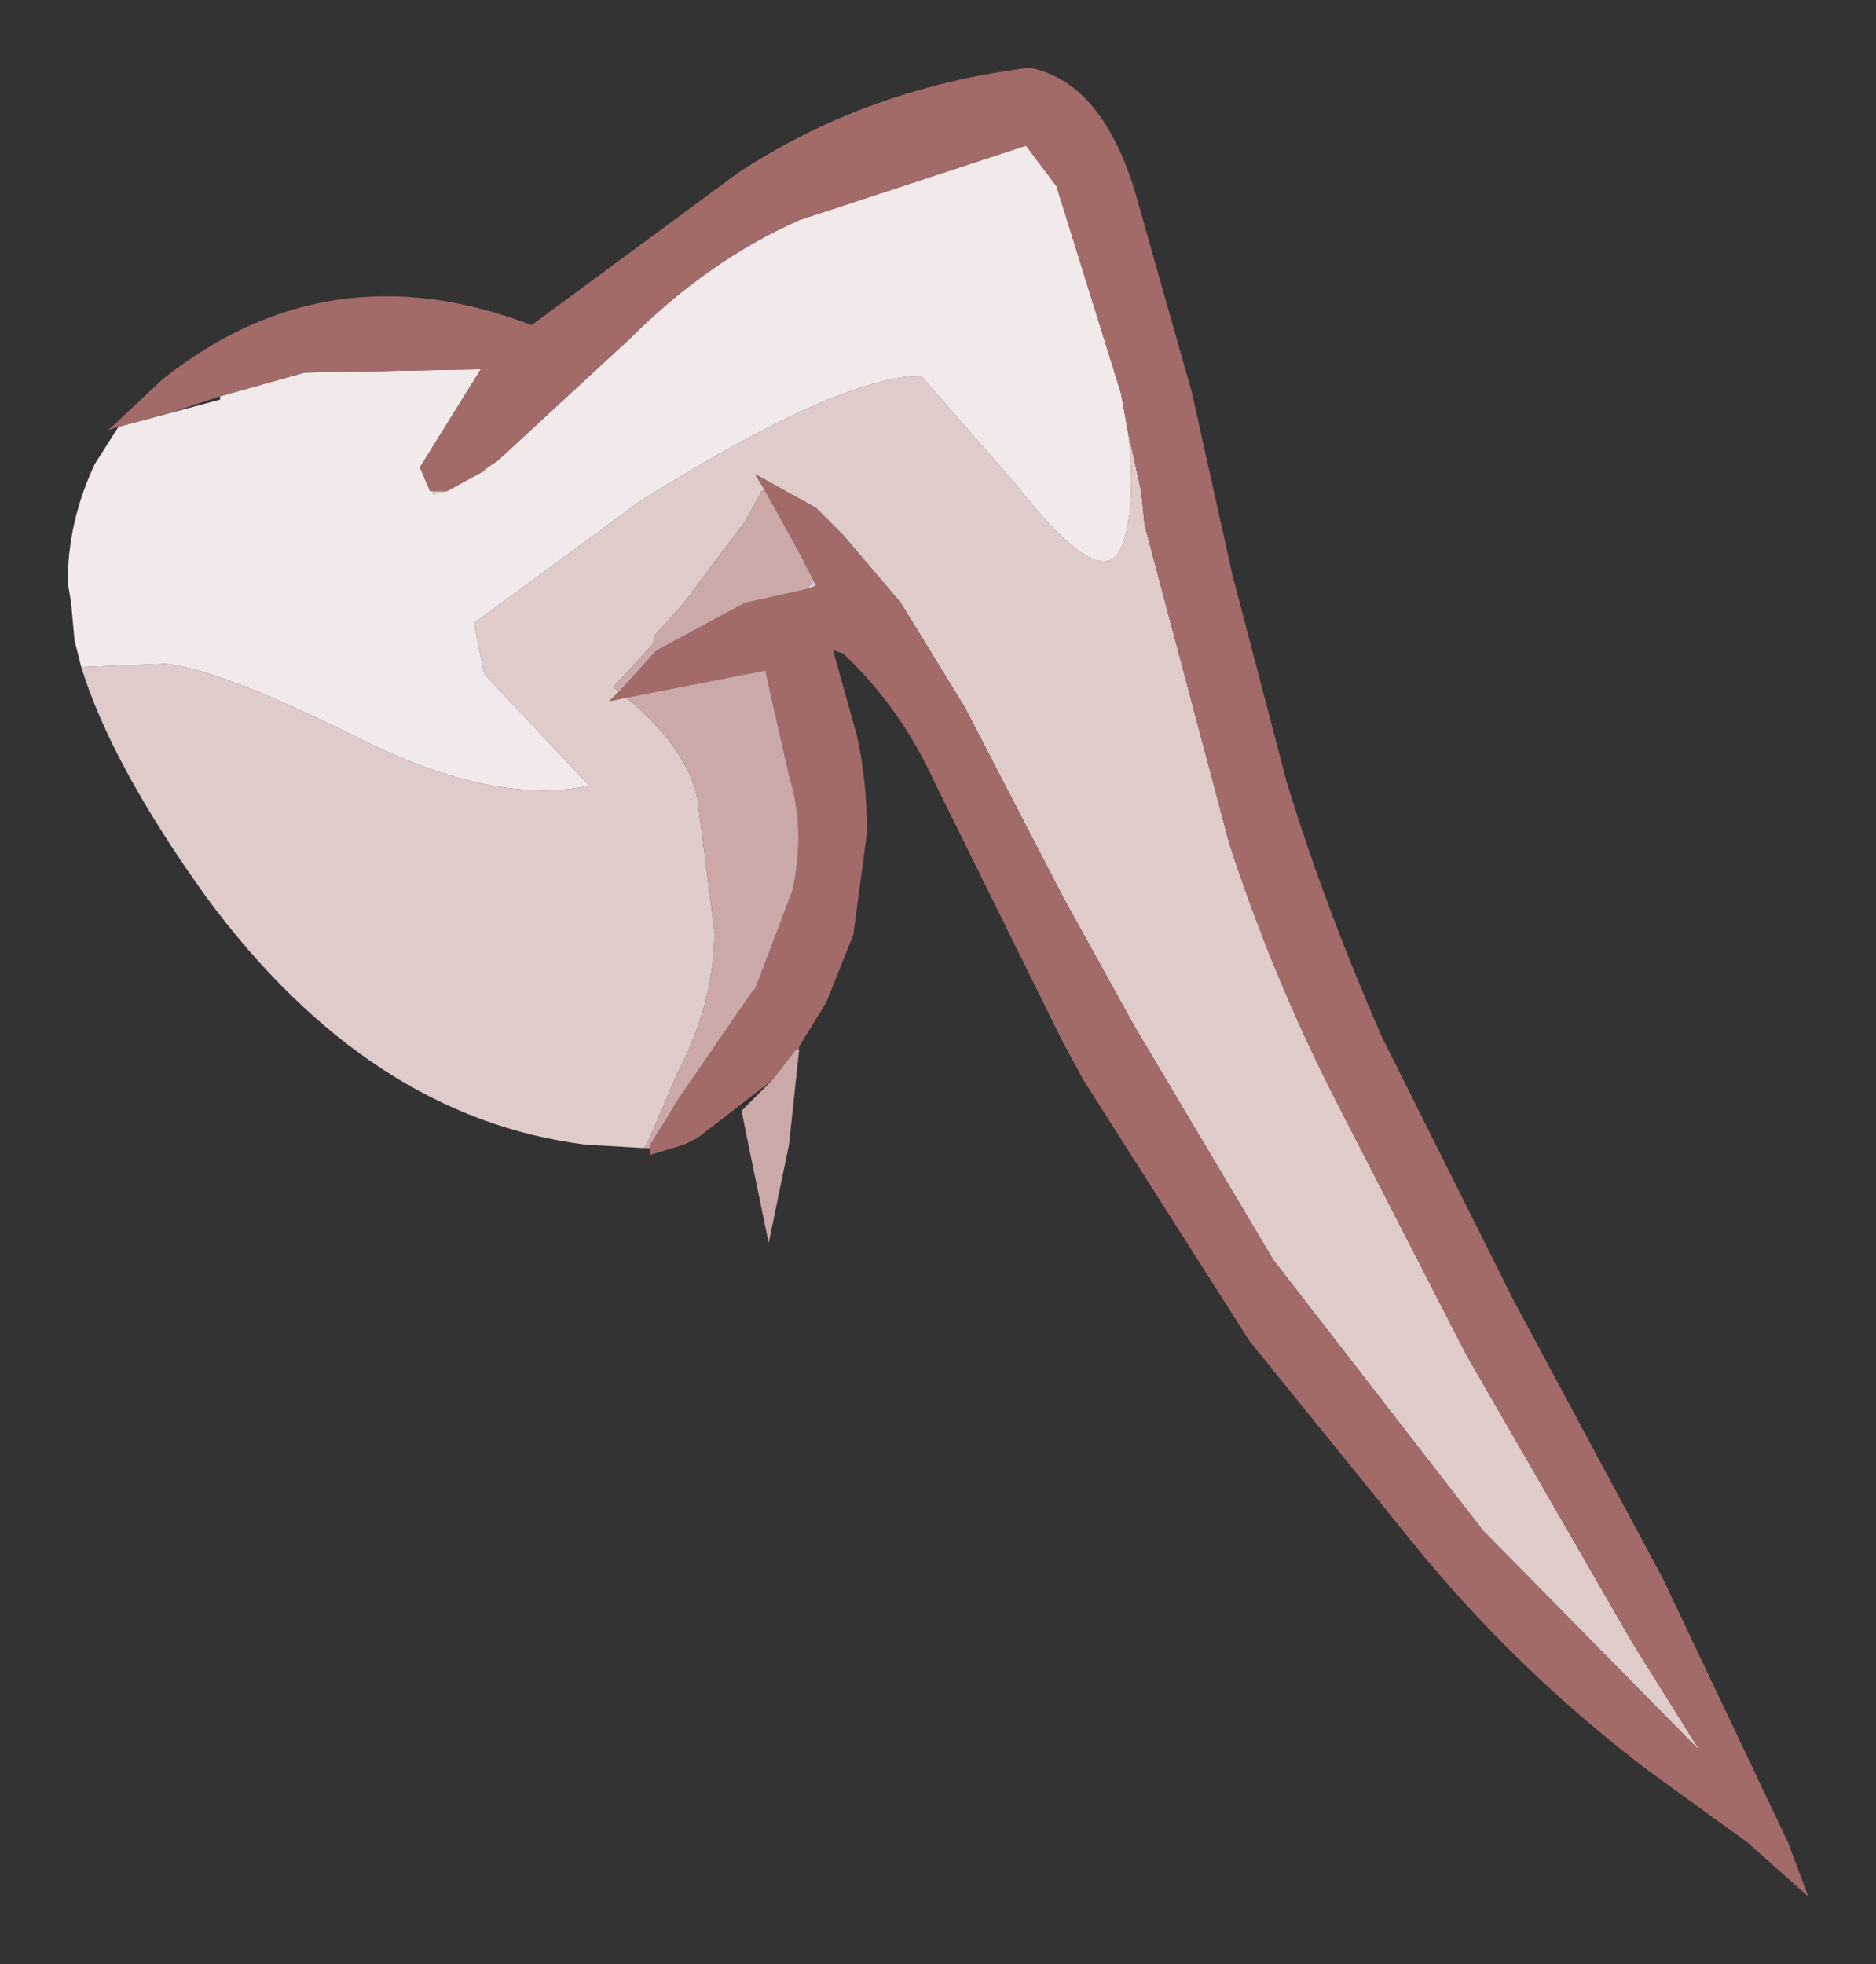 <?xml version="1.0" encoding="UTF-8" standalone="no"?>
<svg xmlns:xlink="http://www.w3.org/1999/xlink" height="29px" width="27.7px" xmlns="http://www.w3.org/2000/svg">
  <rect width="100%" height="100%" fill="#333333" stroke="none"/>
  <g transform="matrix(1.0, 0.0, 0.0, 1.0, 13.85, 14.5)">
    <path d="M2.8 -8.15 L3.0 -7.25 3.05 -6.75 4.3 -2.05 Q4.95 -0.05 5.9 1.8 L7.8 5.5 10.25 9.75 11.25 11.35 8.05 8.1 4.95 4.1 2.9 0.65 1.85 -1.25 0.4 -4.05 -0.55 -5.6 -1.4 -6.6 -1.8 -7.0 -2.7 -7.5 -2.55 -7.25 -2.6 -7.25 -2.85 -6.8 -3.6 -5.8 -3.75 -5.6 -4.2 -5.1 -4.2 -5.0 -4.8 -4.35 -4.7 -4.3 -4.85 -4.15 -4.6 -4.2 Q-3.7 -3.45 -3.55 -2.7 L-3.3 -0.75 Q-3.3 0.3 -3.85 1.35 L-4.3 2.4 -4.35 2.45 -5.2 2.4 Q-8.4 2.0 -10.8 -1.25 -12.2 -3.2 -12.65 -4.65 L-11.4 -4.7 Q-10.55 -4.6 -8.55 -3.6 -6.55 -2.6 -5.15 -2.9 L-6.7 -4.55 -6.85 -5.3 -4.4 -7.1 Q-1.45 -8.95 -0.25 -8.95 L1.15 -7.35 Q2.4 -5.75 2.7 -6.4 2.95 -7.05 2.8 -8.15 M-2.0 -6.25 L-1.8 -5.85 -1.95 -5.8 -1.85 -5.9 -2.0 -6.25 M-7.45 -7.25 L-7.25 -7.25 -7.45 -7.2 -7.45 -7.25" fill="#e0cbcb" fill-rule="evenodd" stroke="none"/>
    <path d="M-7.25 -7.25 L-6.7 -7.55 -6.65 -7.6 -6.5 -7.7 -4.55 -9.5 Q-3.4 -10.65 -2.05 -11.25 L1.3 -12.35 1.75 -11.75 2.7 -8.7 2.8 -8.15 Q2.95 -7.05 2.7 -6.4 2.4 -5.75 1.15 -7.35 L-0.25 -8.95 Q-1.45 -8.95 -4.4 -7.1 L-6.85 -5.3 -6.7 -4.55 -5.15 -2.9 Q-6.55 -2.6 -8.55 -3.6 -10.55 -4.6 -11.4 -4.7 L-12.65 -4.65 -12.75 -5.05 -12.8 -5.6 -12.85 -5.9 Q-12.85 -6.8 -12.45 -7.65 L-12.1 -8.2 -11.35 -8.4 -10.6 -8.6 -10.6 -8.65 -9.35 -9.0 -6.75 -9.05 -7.65 -7.6 -7.5 -7.25 -7.45 -7.25 -7.45 -7.2 -7.25 -7.25" fill="url(#gradient0)" fill-rule="evenodd" stroke="none"/>
    <path d="M2.8 -8.15 L2.7 -8.7 1.75 -11.75 1.3 -12.35 -2.05 -11.25 Q-3.4 -10.65 -4.55 -9.5 L-6.5 -7.7 -6.65 -7.6 -6.7 -7.55 -7.25 -7.25 -7.45 -7.25 -7.5 -7.25 -7.65 -7.6 -6.75 -9.05 -9.35 -9.0 -10.6 -8.65 -11.35 -8.4 -12.1 -8.2 -12.25 -8.15 -11.45 -8.9 Q-9.0 -10.85 -6.0 -9.7 L-2.95 -11.95 Q-1.05 -13.2 1.35 -13.5 2.4 -13.3 2.9 -11.7 L3.75 -8.7 4.35 -6.0 5.15 -2.95 Q5.7 -1.15 6.55 0.8 L8.5 4.7 10.7 8.8 12.55 12.7 12.85 13.5 11.95 12.7 10.5 11.65 Q8.65 10.25 7.15 8.45 L4.6 5.3 2.15 1.45 1.85 0.9 -0.05 -2.95 Q-0.55 -4.05 -1.4 -4.85 L-1.55 -4.9 -1.2 -3.65 Q-1.05 -3.0 -1.05 -2.2 L-1.25 -0.7 -1.65 0.3 -2.05 0.95 -2.05 1.0 -2.1 1.0 -2.45 1.45 -3.55 2.3 -3.75 2.4 -4.25 2.55 -4.25 2.45 -4.25 2.4 -4.0 2.0 -3.85 1.75 -2.75 0.15 -2.7 0.1 -2.15 -1.35 Q-1.95 -2.25 -2.2 -3.05 L-2.55 -4.6 -4.6 -4.2 -4.85 -4.15 -4.7 -4.3 -4.2 -4.85 -4.15 -4.9 -2.85 -5.6 -1.95 -5.8 -1.8 -5.85 -2.0 -6.25 -2.55 -7.25 -2.7 -7.5 -1.8 -7.0 -1.4 -6.6 -0.55 -5.6 0.4 -4.05 1.85 -1.25 2.9 0.65 4.95 4.1 8.05 8.1 11.25 11.35 10.25 9.75 7.8 5.5 5.9 1.8 Q4.95 -0.05 4.3 -2.05 L3.05 -6.75 3.0 -7.25 2.8 -8.15" fill="#a36a6a" fill-rule="evenodd" stroke="none"/>
    <path d="M-2.55 -7.25 L-2.0 -6.25 -1.85 -5.9 -1.95 -5.8 -2.85 -5.6 -4.15 -4.9 -4.2 -4.85 -4.7 -4.3 -4.8 -4.35 -4.2 -5.0 -4.2 -5.1 -3.75 -5.6 -3.6 -5.8 -2.85 -6.8 -2.6 -7.25 -2.55 -7.25 M-4.6 -4.2 L-2.55 -4.6 -2.2 -3.05 Q-1.95 -2.25 -2.15 -1.35 L-2.7 0.1 -2.75 0.15 -3.85 1.75 -4.0 2.0 -4.25 2.4 -4.25 2.45 -4.35 2.45 -4.3 2.4 -3.85 1.35 Q-3.3 0.3 -3.3 -0.75 L-3.55 -2.7 Q-3.7 -3.45 -4.6 -4.2 M-2.45 1.45 L-2.1 1.0 -2.05 1.0 -2.2 2.4 -2.5 3.85 -2.8 2.4 -2.9 1.9 -2.45 1.45" fill="#cca9a9" fill-rule="evenodd" stroke="none"/>
  </g>
  <defs>
    <radialGradient cx="0" cy="0" gradientTransform="matrix(0.036, -0.009, 0.005, 0.022, 28.95, -29.55)" gradientUnits="userSpaceOnUse" id="gradient0" r="819.2" spreadMethod="pad">
      <stop offset="0.478" stop-color="#ffffff"></stop>
      <stop offset="0.882" stop-color="#f2eaea"></stop>
    </radialGradient>
  </defs>
</svg>